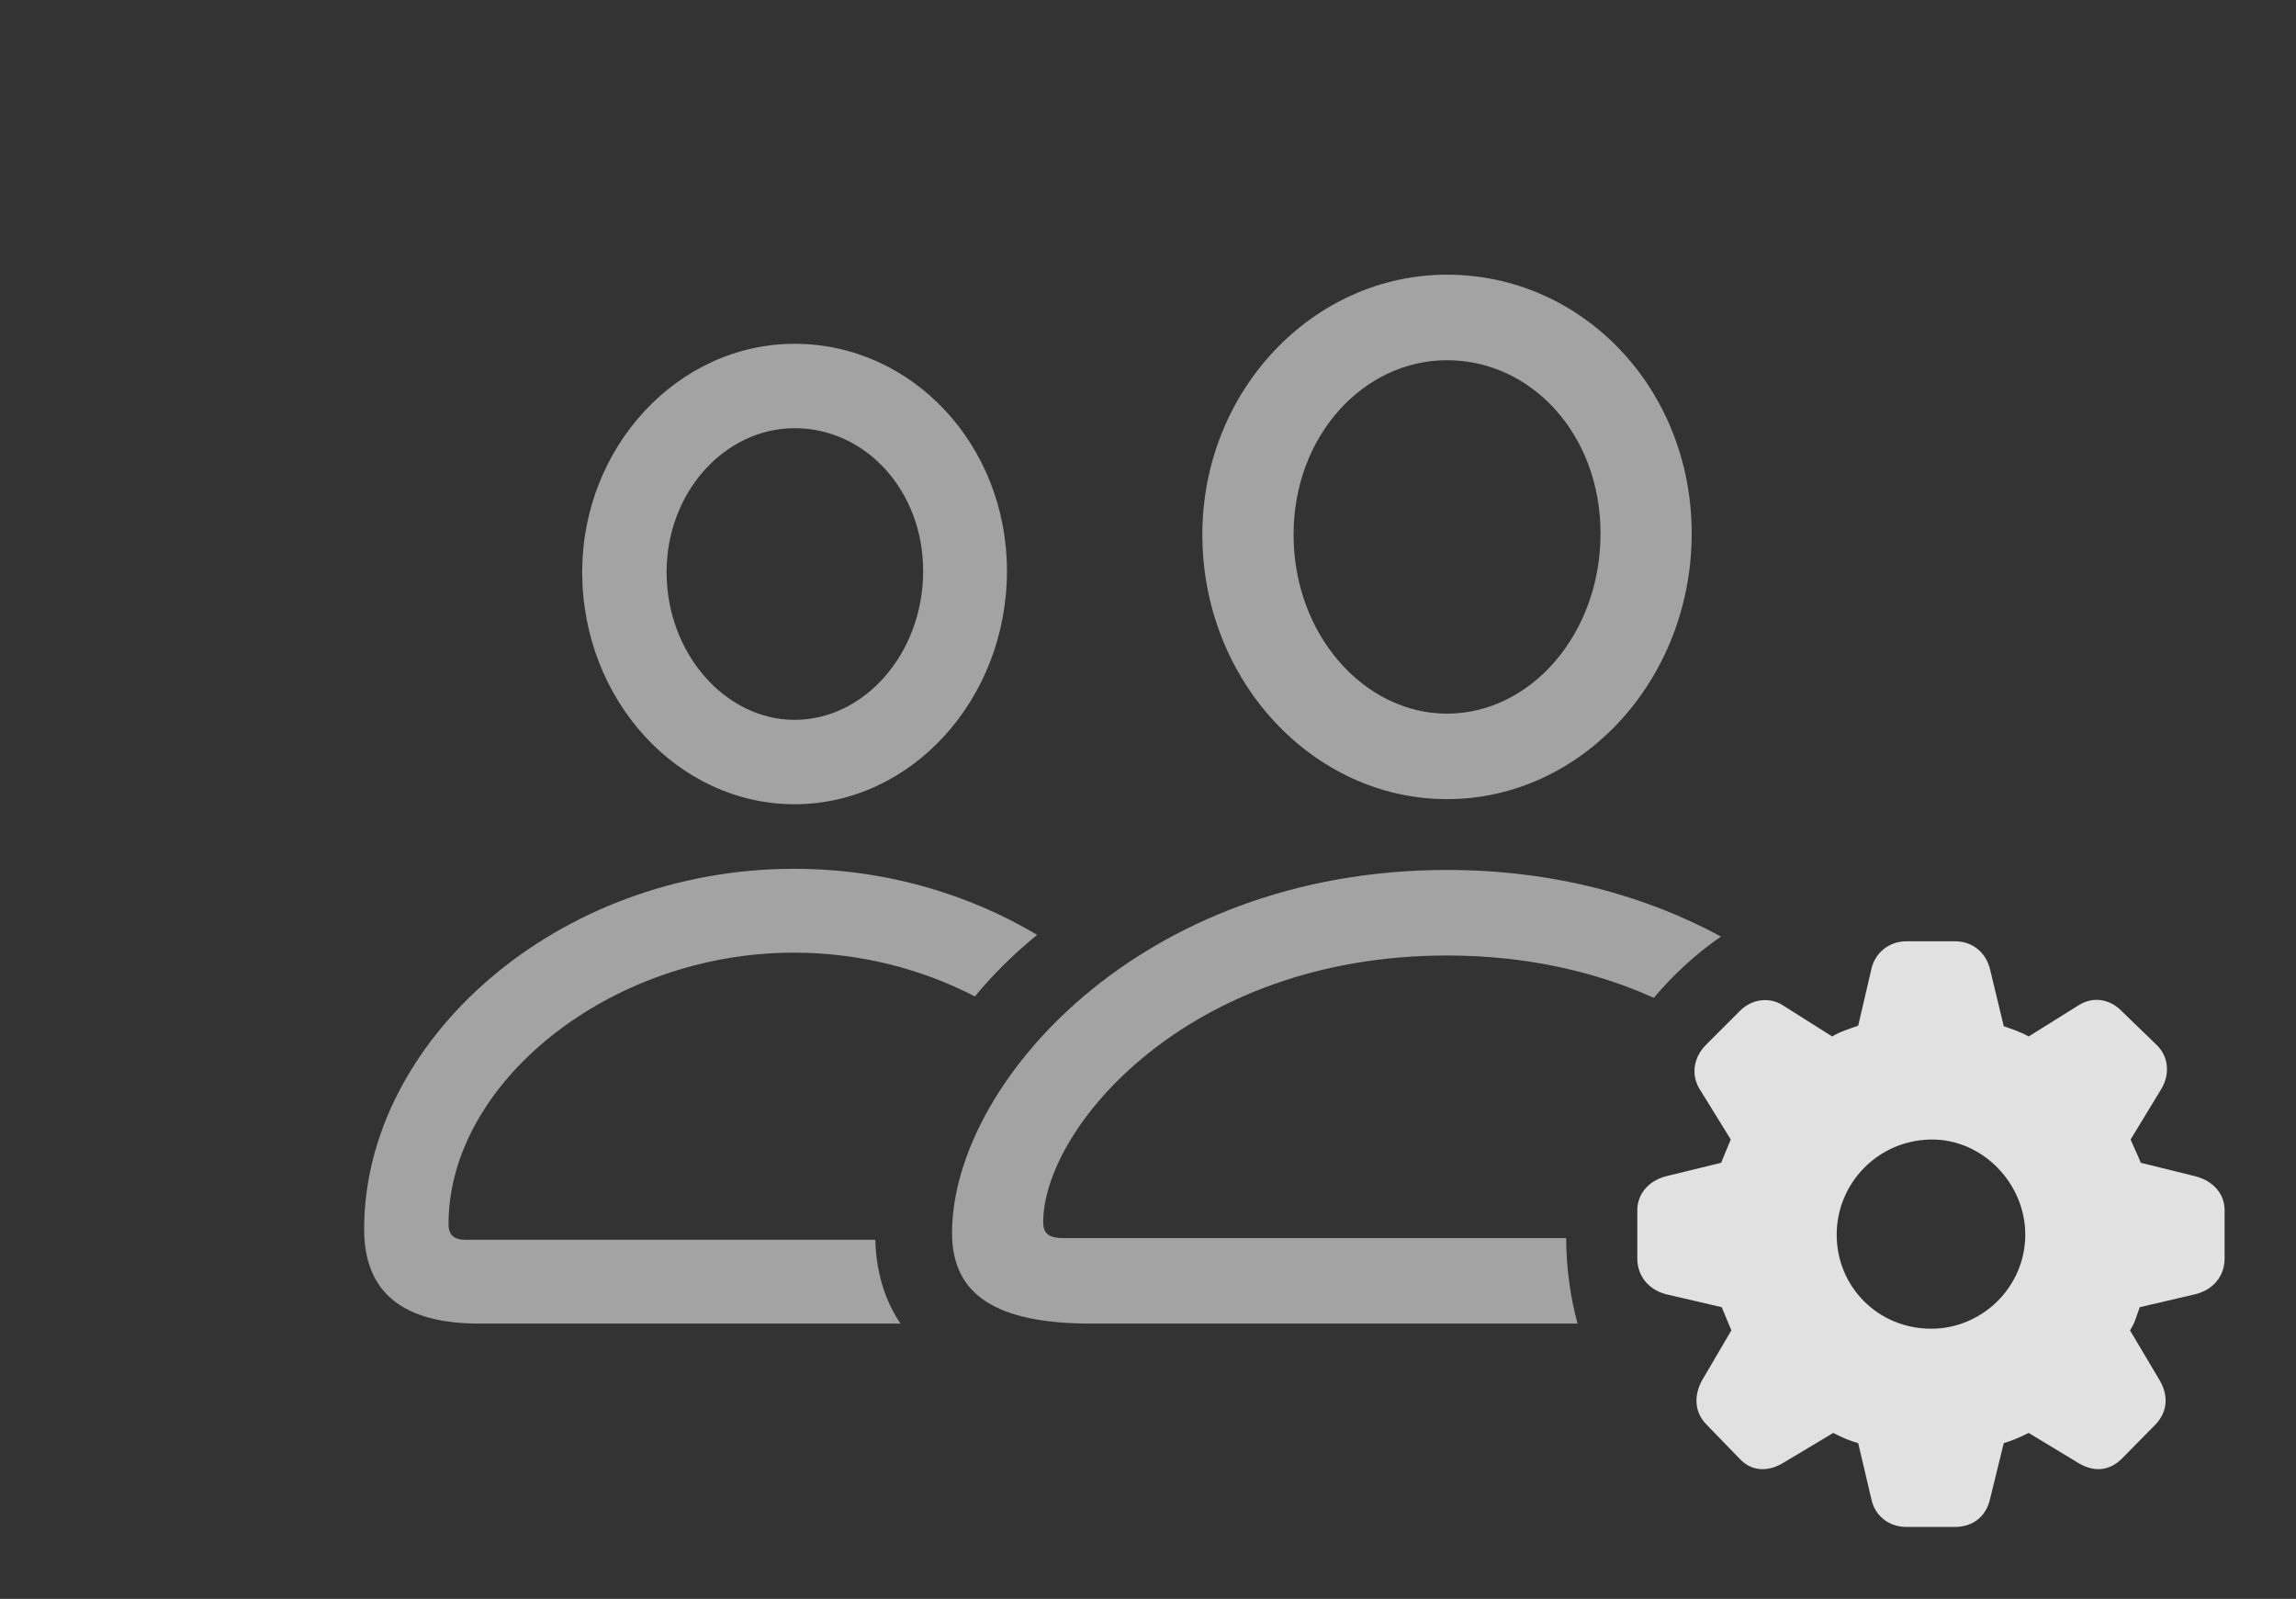 <?xml version="1.0" encoding="UTF-8"?>
<!--Generator: Apple Native CoreSVG 232.5-->
<!DOCTYPE svg
PUBLIC "-//W3C//DTD SVG 1.1//EN"
       "http://www.w3.org/Graphics/SVG/1.1/DTD/svg11.dtd">
<svg version="1.1" xmlns="http://www.w3.org/2000/svg" xmlns:xlink="http://www.w3.org/1999/xlink" width="39.59" height="27.568">
 <rect width="100%" height="100%" fill="#333333" stroke="none"/>
 <g>
  <rect height="27.568" opacity="0" width="39.59" x="0" y="0"/>
  <path d="M17.883 16.119C17.479 16.45 17.119 16.806 16.81 17.181C15.896 16.707 14.822 16.426 13.691 16.426C10.498 16.426 7.734 18.682 7.734 21.104C7.734 21.299 7.832 21.377 8.027 21.377L15.093 21.377C15.108 21.919 15.248 22.41 15.528 22.822L8.271 22.822C6.943 22.822 6.279 22.285 6.279 21.191C6.279 17.949 9.6 14.98 13.691 14.98C15.249 14.98 16.692 15.409 17.883 16.119ZM17.363 9.844C17.363 12.06 15.713 13.867 13.701 13.867C11.69 13.867 10.039 12.07 10.039 9.863C10.039 7.705 11.69 5.928 13.701 5.928C15.732 5.928 17.363 7.676 17.363 9.844ZM11.494 9.863C11.494 11.27 12.51 12.412 13.701 12.412C14.902 12.412 15.918 11.27 15.918 9.844C15.918 8.467 14.932 7.383 13.701 7.383C12.5 7.383 11.494 8.486 11.494 9.863Z" fill="#ffffff" fill-opacity="0.55"/>
  <path d="M29.674 16.148C29.243 16.448 28.854 16.804 28.517 17.205C27.53 16.761 26.336 16.475 24.951 16.475C20.469 16.475 17.988 19.463 17.988 21.074C17.988 21.279 18.096 21.348 18.35 21.348L27.005 21.348C27.008 21.857 27.074 22.352 27.202 22.822L18.818 22.822C17.188 22.822 16.416 22.334 16.416 21.26C16.416 18.701 19.648 15 24.951 15C26.794 15 28.387 15.449 29.674 16.148ZM29.17 9.199C29.17 11.719 27.275 13.779 24.951 13.779C22.637 13.779 20.732 11.729 20.732 9.219C20.732 6.738 22.637 4.736 24.951 4.736C27.285 4.736 29.17 6.699 29.17 9.199ZM22.305 9.219C22.305 10.947 23.525 12.305 24.951 12.305C26.396 12.305 27.598 10.928 27.598 9.199C27.598 7.49 26.406 6.211 24.951 6.211C23.506 6.211 22.305 7.52 22.305 9.219Z" fill="#ffffff" fill-opacity="0.55"/>
  <path d="M32.871 26.328L33.711 26.328C34.014 26.328 34.248 26.152 34.316 25.84L34.551 24.883C34.688 24.844 34.844 24.775 34.98 24.707L35.82 25.215C36.084 25.381 36.357 25.381 36.592 25.146L37.168 24.561C37.373 24.346 37.402 24.062 37.227 23.779L36.728 22.939C36.816 22.803 36.846 22.676 36.895 22.539L37.861 22.314C38.164 22.236 38.359 22.002 38.359 21.699L38.359 20.869C38.359 20.576 38.154 20.361 37.861 20.283L36.914 20.049C36.846 19.883 36.787 19.766 36.738 19.648L37.266 18.779C37.422 18.525 37.393 18.213 37.188 18.018L36.592 17.441C36.377 17.217 36.084 17.178 35.84 17.334L34.98 17.871C34.824 17.783 34.688 17.744 34.551 17.695L34.316 16.719C34.248 16.426 34.014 16.23 33.711 16.23L32.871 16.23C32.568 16.23 32.324 16.436 32.266 16.719L32.041 17.686C31.875 17.744 31.738 17.783 31.592 17.871L30.742 17.334C30.518 17.188 30.205 17.217 29.99 17.441L29.414 18.018C29.209 18.223 29.15 18.525 29.307 18.779L29.844 19.648C29.795 19.766 29.736 19.902 29.678 20.049L28.721 20.283C28.428 20.361 28.232 20.586 28.232 20.869L28.232 21.699C28.232 22.002 28.428 22.236 28.721 22.314L29.688 22.539C29.746 22.676 29.795 22.803 29.854 22.939L29.355 23.789C29.199 24.062 29.219 24.355 29.424 24.561L29.99 25.146C30.205 25.381 30.498 25.381 30.762 25.215L31.611 24.707C31.777 24.795 31.904 24.844 32.041 24.883L32.266 25.84C32.324 26.133 32.568 26.328 32.871 26.328ZM33.301 22.91C32.383 22.91 31.67 22.188 31.67 21.289C31.67 20.4 32.383 19.658 33.301 19.648C34.18 19.639 34.922 20.4 34.922 21.289C34.922 22.188 34.18 22.91 33.301 22.91Z" fill="#ffffff" fill-opacity="0.85"/>
 </g>
</svg>
